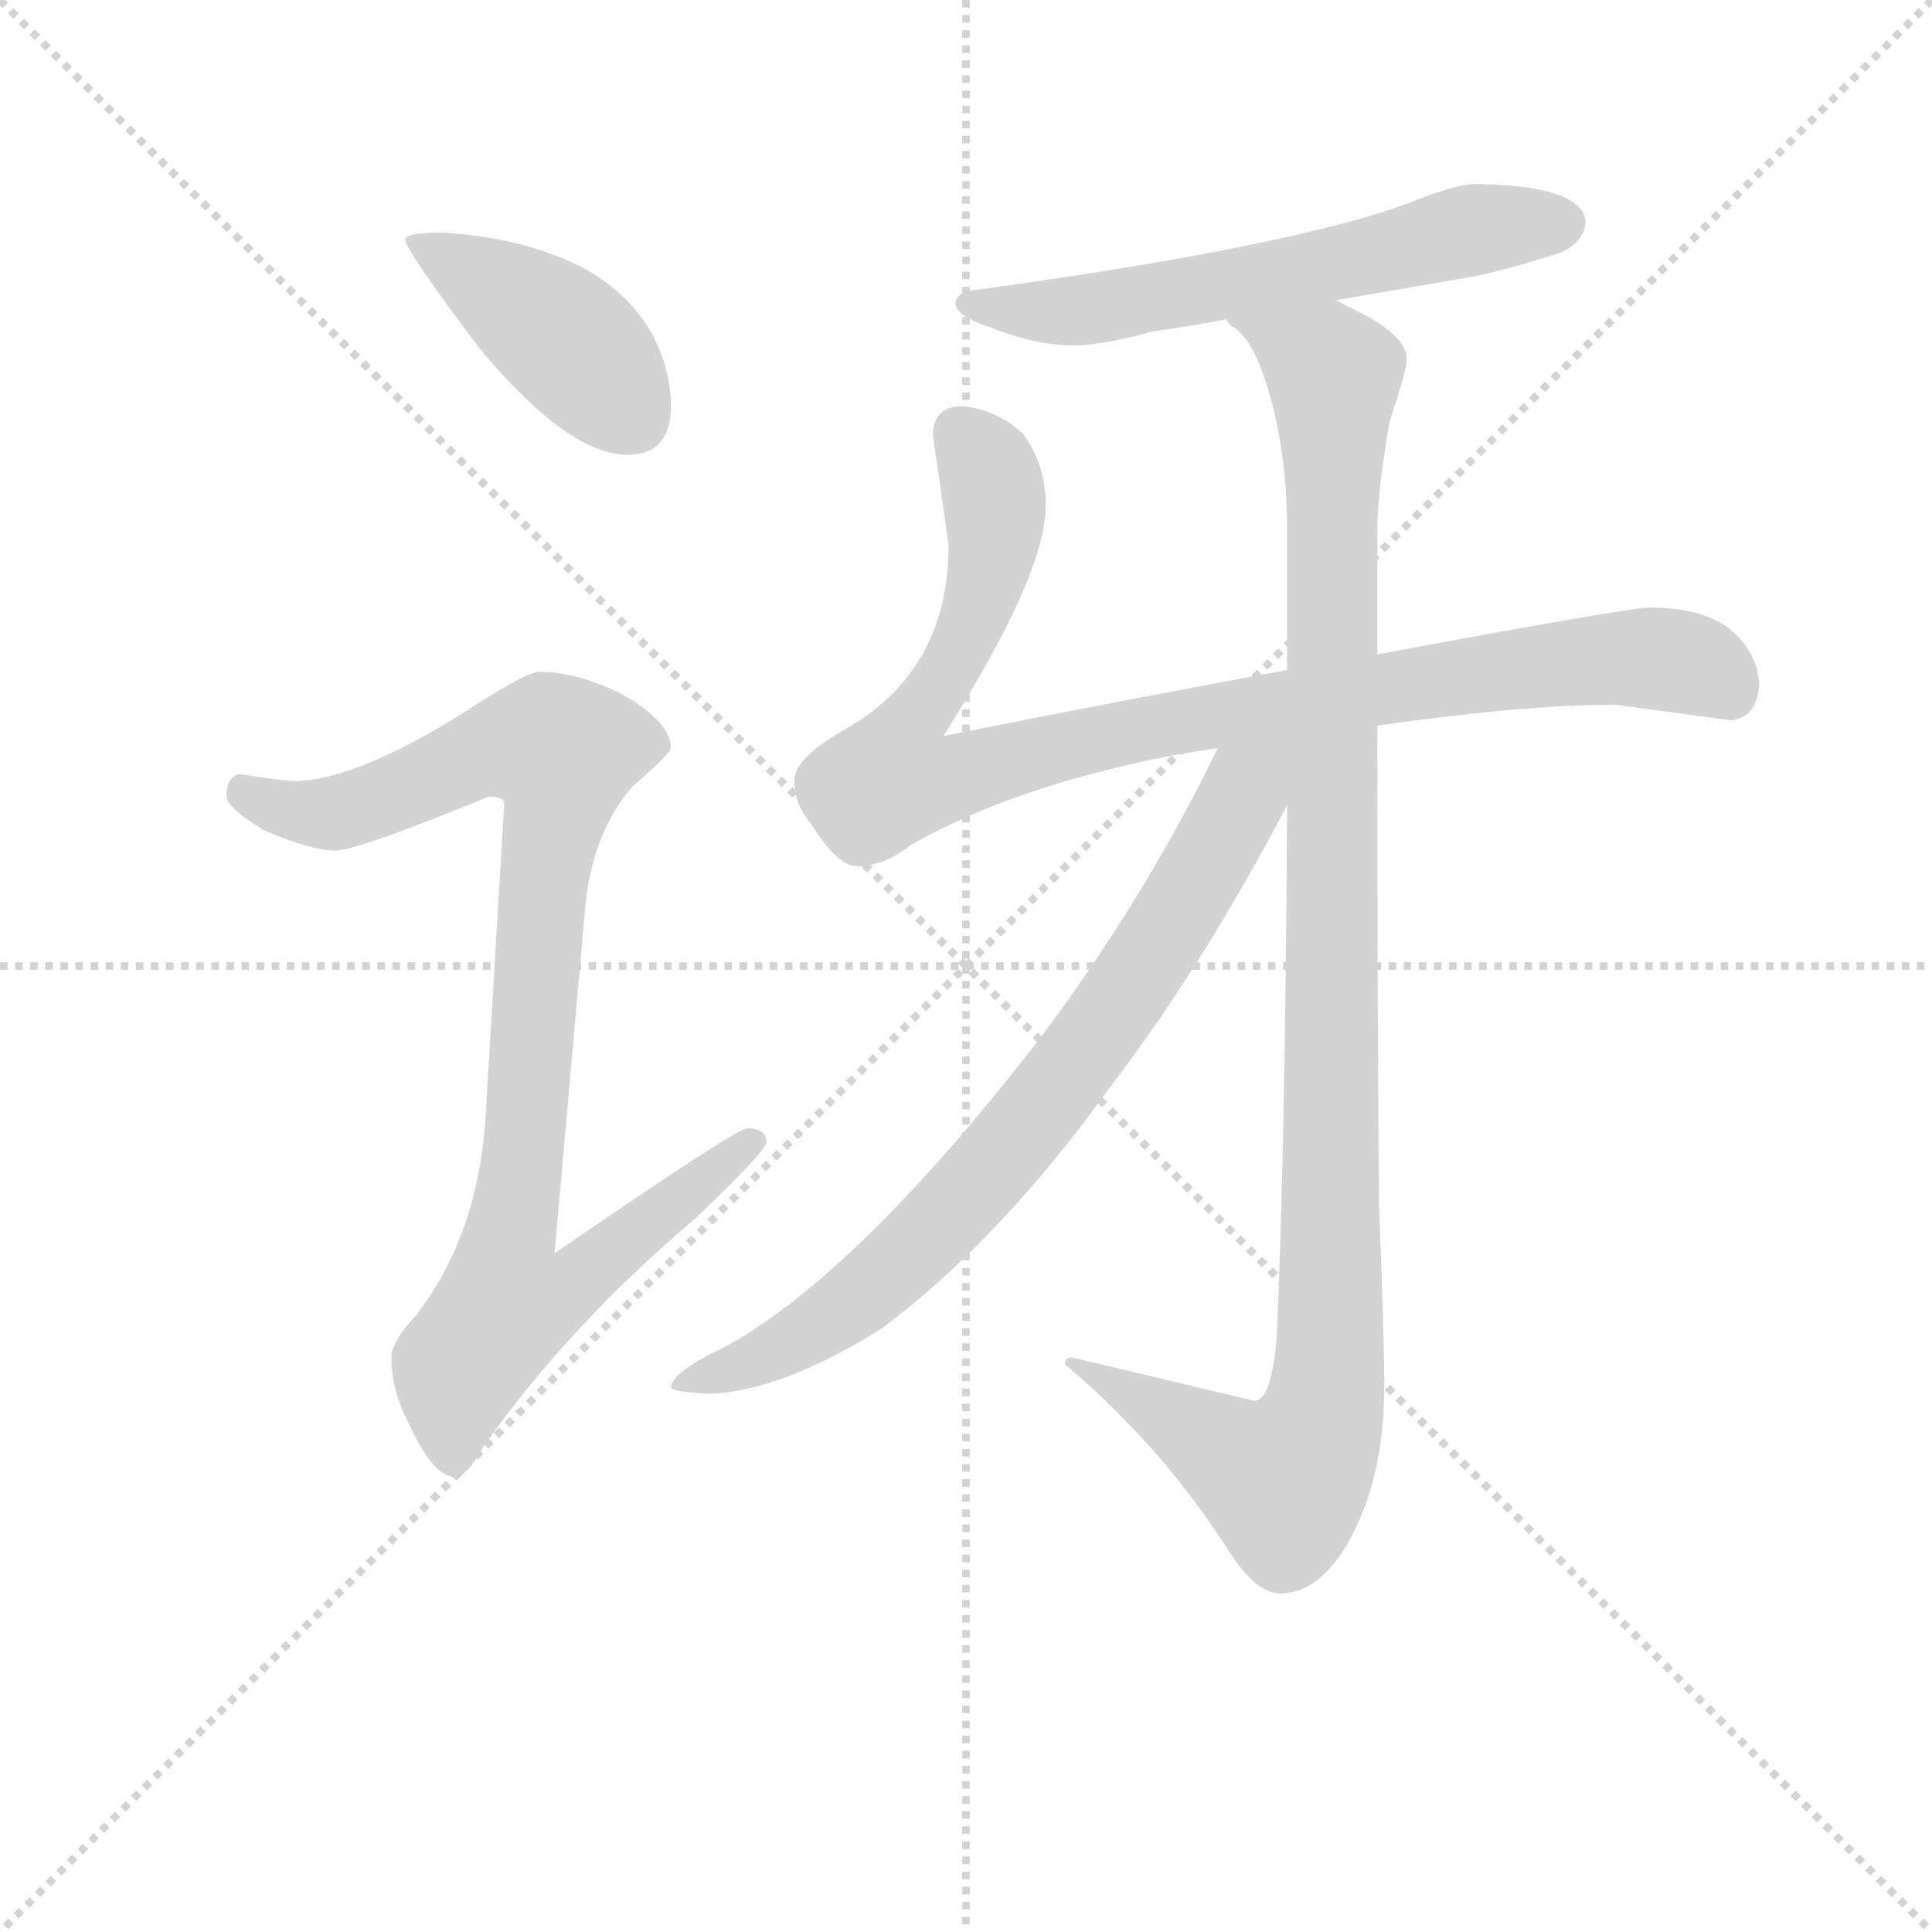 <svg version="1.1" viewBox="0 0 1024 1024" xmlns="http://www.w3.org/2000/svg">
  <g stroke="lightgray" stroke-dasharray="1,1" stroke-width="1" transform="scale(4, 4)">
    <line x1="0" y1="0" x2="256" y2="256"></line>
    <line x1="256" y1="0" x2="0" y2="256"></line>
    <line x1="128" y1="0" x2="128" y2="256"></line>
    <line x1="0" y1="128" x2="256" y2="128"></line>
  </g>
<g transform="scale(0.92, -0.92) translate(60, -900)">
   <style type="text/css">
    @keyframes keyframes0 {
      from {
       stroke: blue;
       stroke-dashoffset: 419;
       stroke-width: 128;
       }
       58% {
       animation-timing-function: step-end;
       stroke: blue;
       stroke-dashoffset: 0;
       stroke-width: 128;
       }
       to {
       stroke: black;
       stroke-width: 1024;
       }
       }
       #make-me-a-hanzi-animation-0 {
         animation: keyframes0 0.591s both;
         animation-delay: 0s;
         animation-timing-function: linear;
       }
    @keyframes keyframes1 {
      from {
       stroke: blue;
       stroke-dashoffset: 935;
       stroke-width: 128;
       }
       75% {
       animation-timing-function: step-end;
       stroke: blue;
       stroke-dashoffset: 0;
       stroke-width: 128;
       }
       to {
       stroke: black;
       stroke-width: 1024;
       }
       }
       #make-me-a-hanzi-animation-1 {
         animation: keyframes1 1.011s both;
         animation-delay: 0.591s;
         animation-timing-function: linear;
       }
    @keyframes keyframes2 {
      from {
       stroke: blue;
       stroke-dashoffset: 604;
       stroke-width: 128;
       }
       66% {
       animation-timing-function: step-end;
       stroke: blue;
       stroke-dashoffset: 0;
       stroke-width: 128;
       }
       to {
       stroke: black;
       stroke-width: 1024;
       }
       }
       #make-me-a-hanzi-animation-2 {
         animation: keyframes2 0.742s both;
         animation-delay: 1.602s;
         animation-timing-function: linear;
       }
    @keyframes keyframes3 {
      from {
       stroke: blue;
       stroke-dashoffset: 968;
       stroke-width: 128;
       }
       76% {
       animation-timing-function: step-end;
       stroke: blue;
       stroke-dashoffset: 0;
       stroke-width: 128;
       }
       to {
       stroke: black;
       stroke-width: 1024;
       }
       }
       #make-me-a-hanzi-animation-3 {
         animation: keyframes3 1.038s both;
         animation-delay: 2.343s;
         animation-timing-function: linear;
       }
    @keyframes keyframes4 {
      from {
       stroke: blue;
       stroke-dashoffset: 1094;
       stroke-width: 128;
       }
       78% {
       animation-timing-function: step-end;
       stroke: blue;
       stroke-dashoffset: 0;
       stroke-width: 128;
       }
       to {
       stroke: black;
       stroke-width: 1024;
       }
       }
       #make-me-a-hanzi-animation-4 {
         animation: keyframes4 1.14s both;
         animation-delay: 3.381s;
         animation-timing-function: linear;
       }
    @keyframes keyframes5 {
      from {
       stroke: blue;
       stroke-dashoffset: 771;
       stroke-width: 128;
       }
       72% {
       animation-timing-function: step-end;
       stroke: blue;
       stroke-dashoffset: 0;
       stroke-width: 128;
       }
       to {
       stroke: black;
       stroke-width: 1024;
       }
       }
       #make-me-a-hanzi-animation-5 {
         animation: keyframes5 0.877s both;
         animation-delay: 4.521s;
         animation-timing-function: linear;
       }
</style>
<path d="M 194.5 766.0 Q 173.5 766.0 173.5 762.0 Q 173.5 756.0 216.5 699.0 Q 267.5 638.0 301.5 638.0 Q 326.5 638.0 326.5 666.0 Q 326.5 687.0 315.5 708.0 Q 297.5 739.0 259.5 753.0 Q 230.5 764.0 194.5 766.0 Z" fill="lightgray"></path> 
<path d="M 250.5 513.0 Q 243.5 513.0 209.5 491.0 Q 146.5 451.0 110.5 450.0 Q 103.5 450.0 78.5 454.0 Q 70.5 453.0 70.5 441.0 Q 70.5 435.0 91.5 422.0 Q 118.5 410.0 133.5 410.0 Q 145.5 410.0 221.5 441.0 Q 230.5 441.0 230.5 437.0 L 219.5 253.0 Q 214.5 187.0 179.5 142.0 Q 165.5 127.0 165.5 118.0 Q 165.5 99.0 175.5 80.0 Q 189.5 49.0 202.5 49.0 Q 208.5 49.0 219.5 68.0 Q 267.5 136.0 340.5 198.0 Q 381.5 237.0 381.5 242.0 Q 381.5 250.0 370.5 250.0 Q 364.5 250.0 259.5 178.0 L 277.5 381.0 Q 282.5 422.0 304.5 447.0 Q 326.5 466.0 326.5 469.0 Q 326.5 484.0 298.5 500.0 Q 272.5 513.0 250.5 513.0 Z" fill="lightgray"></path> 
<path d="M 790.5 794.0 Q 778.5 794.0 751.5 783.0 Q 684.5 758.0 502.5 733.0 Q 490.5 732.0 490.5 725.0 Q 490.5 718.0 511.5 711.0 Q 537.5 701.0 557.5 701.0 Q 575.5 701.0 603.5 709.0 Q 619.5 711.0 646.5 716.0 L 709.5 727.0 Q 744.5 733.0 790.5 741.0 Q 813.5 746.0 840.5 755.0 Q 853.5 762.0 853.5 773.0 Q 850.5 793.0 790.5 794.0 Z" fill="lightgray"></path> 
<path d="M 681.5 514.0 Q 599.5 499.0 483.5 476.0 Q 542.5 569.0 542.5 609.0 Q 542.5 632.0 529.5 650.0 Q 514.5 664.0 494.5 666.0 Q 477.5 666.0 477.5 649.0 L 486.5 586.0 Q 486.5 513.0 425.5 479.0 Q 397.5 463.0 397.5 450.0 Q 397.5 437.0 407.5 425.0 Q 422.5 401.0 433.5 401.0 Q 449.5 401.0 464.5 413.0 Q 523.5 447.0 616.5 465.0 Q 628.5 467.0 641.5 469.0 L 733.5 482.0 Q 818.5 494.0 870.5 494.0 L 937.5 485.0 Q 952.5 487.0 953.5 506.0 Q 952.5 523.0 938.5 536.0 Q 922.5 550.0 890.5 550.0 Q 878.5 550.0 733.5 523.0 L 681.5 514.0 Z" fill="lightgray"></path> 
<path d="M 646.5 716.0 Q 647.5 714.0 649.5 712.0 Q 661.5 706.0 670.5 676.0 Q 681.5 639.0 681.5 595.0 L 681.5 514.0 L 681.5 436.0 Q 680.5 240.0 675.5 129.0 Q 672.5 93.0 662.5 93.0 L 557.5 118.0 Q 553.5 118.0 553.5 114.0 Q 610.5 66.0 649.5 4.0 Q 664.5 -18.0 677.5 -18.0 Q 699.5 -18.0 716.5 11.0 Q 737.5 48.0 737.5 101.0 Q 737.5 128.0 734.5 206.0 Q 733.5 295.0 733.5 482.0 L 733.5 523.0 L 733.5 595.0 Q 733.5 616.0 740.5 657.0 Q 750.5 687.0 750.5 693.0 Q 750.5 707.0 719.5 722.0 Q 715.5 724.0 709.5 727.0 C 683.5 741.0 627.5 739.0 646.5 716.0 Z" fill="lightgray"></path> 
<path d="M 641.5 469.0 Q 599.5 382.0 538.5 301.0 Q 435.5 168.0 359.5 125.0 Q 327.5 110.0 326.5 101.0 Q 326.5 98.0 349.5 97.0 Q 391.5 99.0 448.5 135.0 Q 516.5 186.0 580.5 275.0 Q 632.5 343.0 681.5 436.0 C 706.5 484.0 666.5 520.0 641.5 469.0 Z" fill="lightgray"></path> 
      <clipPath id="make-me-a-hanzi-clip-0">
      <path d="M 194.5 766.0 Q 173.5 766.0 173.5 762.0 Q 173.5 756.0 216.5 699.0 Q 267.5 638.0 301.5 638.0 Q 326.5 638.0 326.5 666.0 Q 326.5 687.0 315.5 708.0 Q 297.5 739.0 259.5 753.0 Q 230.5 764.0 194.5 766.0 Z" fill="lightgray"></path>
      </clipPath>
      <path clip-path="url(#make-me-a-hanzi-clip-0)" d="M 177.5 761.0 L 260.5 709.0 L 303.5 660.0 " fill="none" id="make-me-a-hanzi-animation-0" stroke-dasharray="291 582" stroke-linecap="round"></path>

      <clipPath id="make-me-a-hanzi-clip-1">
      <path d="M 250.5 513.0 Q 243.5 513.0 209.5 491.0 Q 146.5 451.0 110.5 450.0 Q 103.5 450.0 78.5 454.0 Q 70.5 453.0 70.5 441.0 Q 70.5 435.0 91.5 422.0 Q 118.5 410.0 133.5 410.0 Q 145.5 410.0 221.5 441.0 Q 230.5 441.0 230.5 437.0 L 219.5 253.0 Q 214.5 187.0 179.5 142.0 Q 165.5 127.0 165.5 118.0 Q 165.5 99.0 175.5 80.0 Q 189.5 49.0 202.5 49.0 Q 208.5 49.0 219.5 68.0 Q 267.5 136.0 340.5 198.0 Q 381.5 237.0 381.5 242.0 Q 381.5 250.0 370.5 250.0 Q 364.5 250.0 259.5 178.0 L 277.5 381.0 Q 282.5 422.0 304.5 447.0 Q 326.5 466.0 326.5 469.0 Q 326.5 484.0 298.5 500.0 Q 272.5 513.0 250.5 513.0 Z" fill="lightgray"></path>
      </clipPath>
      <path clip-path="url(#make-me-a-hanzi-clip-1)" d="M 81.5 443.0 L 106.5 433.0 L 133.5 432.0 L 235.5 471.0 L 263.5 466.0 L 234.5 188.0 L 271.5 185.0 L 280.5 172.0 L 262.5 155.0 L 231.5 148.0 L 204.5 113.0 L 201.5 59.0 " fill="none" id="make-me-a-hanzi-animation-1" stroke-dasharray="807 1614" stroke-linecap="round"></path>

      <clipPath id="make-me-a-hanzi-clip-2">
      <path d="M 790.5 794.0 Q 778.5 794.0 751.5 783.0 Q 684.5 758.0 502.5 733.0 Q 490.5 732.0 490.5 725.0 Q 490.5 718.0 511.5 711.0 Q 537.5 701.0 557.5 701.0 Q 575.5 701.0 603.5 709.0 Q 619.5 711.0 646.5 716.0 L 709.5 727.0 Q 744.5 733.0 790.5 741.0 Q 813.5 746.0 840.5 755.0 Q 853.5 762.0 853.5 773.0 Q 850.5 793.0 790.5 794.0 Z" fill="lightgray"></path>
      </clipPath>
      <path clip-path="url(#make-me-a-hanzi-clip-2)" d="M 498.5 726.0 L 551.5 720.0 L 590.5 725.0 L 788.5 768.0 L 841.5 771.0 " fill="none" id="make-me-a-hanzi-animation-2" stroke-dasharray="476 952" stroke-linecap="round"></path>

      <clipPath id="make-me-a-hanzi-clip-3">
      <path d="M 681.5 514.0 Q 599.5 499.0 483.5 476.0 Q 542.5 569.0 542.5 609.0 Q 542.5 632.0 529.5 650.0 Q 514.5 664.0 494.5 666.0 Q 477.5 666.0 477.5 649.0 L 486.5 586.0 Q 486.5 513.0 425.5 479.0 Q 397.5 463.0 397.5 450.0 Q 397.5 437.0 407.5 425.0 Q 422.5 401.0 433.5 401.0 Q 449.5 401.0 464.5 413.0 Q 523.5 447.0 616.5 465.0 Q 628.5 467.0 641.5 469.0 L 733.5 482.0 Q 818.5 494.0 870.5 494.0 L 937.5 485.0 Q 952.5 487.0 953.5 506.0 Q 952.5 523.0 938.5 536.0 Q 922.5 550.0 890.5 550.0 Q 878.5 550.0 733.5 523.0 L 681.5 514.0 Z" fill="lightgray"></path>
      </clipPath>
      <path clip-path="url(#make-me-a-hanzi-clip-3)" d="M 492.5 651.0 L 511.5 622.0 L 509.5 571.0 L 494.5 527.0 L 460.5 476.0 L 453.5 451.0 L 482.5 450.0 L 578.5 477.0 L 801.5 514.0 L 887.5 521.0 L 913.5 518.0 L 934.5 504.0 " fill="none" id="make-me-a-hanzi-animation-3" stroke-dasharray="840 1680" stroke-linecap="round"></path>

      <clipPath id="make-me-a-hanzi-clip-4">
      <path d="M 646.5 716.0 Q 647.5 714.0 649.5 712.0 Q 661.5 706.0 670.5 676.0 Q 681.5 639.0 681.5 595.0 L 681.5 514.0 L 681.5 436.0 Q 680.5 240.0 675.5 129.0 Q 672.5 93.0 662.5 93.0 L 557.5 118.0 Q 553.5 118.0 553.5 114.0 Q 610.5 66.0 649.5 4.0 Q 664.5 -18.0 677.5 -18.0 Q 699.5 -18.0 716.5 11.0 Q 737.5 48.0 737.5 101.0 Q 737.5 128.0 734.5 206.0 Q 733.5 295.0 733.5 482.0 L 733.5 523.0 L 733.5 595.0 Q 733.5 616.0 740.5 657.0 Q 750.5 687.0 750.5 693.0 Q 750.5 707.0 719.5 722.0 Q 715.5 724.0 709.5 727.0 C 683.5 741.0 627.5 739.0 646.5 716.0 Z" fill="lightgray"></path>
      </clipPath>
      <path clip-path="url(#make-me-a-hanzi-clip-4)" d="M 657.5 713.0 L 708.5 685.0 L 705.5 105.0 L 695.5 67.0 L 679.5 47.0 L 560.5 111.0 " fill="none" id="make-me-a-hanzi-animation-4" stroke-dasharray="966 1932" stroke-linecap="round"></path>

      <clipPath id="make-me-a-hanzi-clip-5">
      <path d="M 641.5 469.0 Q 599.5 382.0 538.5 301.0 Q 435.5 168.0 359.5 125.0 Q 327.5 110.0 326.5 101.0 Q 326.5 98.0 349.5 97.0 Q 391.5 99.0 448.5 135.0 Q 516.5 186.0 580.5 275.0 Q 632.5 343.0 681.5 436.0 C 706.5 484.0 666.5 520.0 641.5 469.0 Z" fill="lightgray"></path>
      </clipPath>
      <path clip-path="url(#make-me-a-hanzi-clip-5)" d="M 675.5 468.0 L 657.5 447.0 L 581.5 318.0 L 497.5 212.0 L 449.5 165.0 L 402.5 130.0 L 330.5 103.0 " fill="none" id="make-me-a-hanzi-animation-5" stroke-dasharray="643 1286" stroke-linecap="round"></path>

</g>
</svg>

